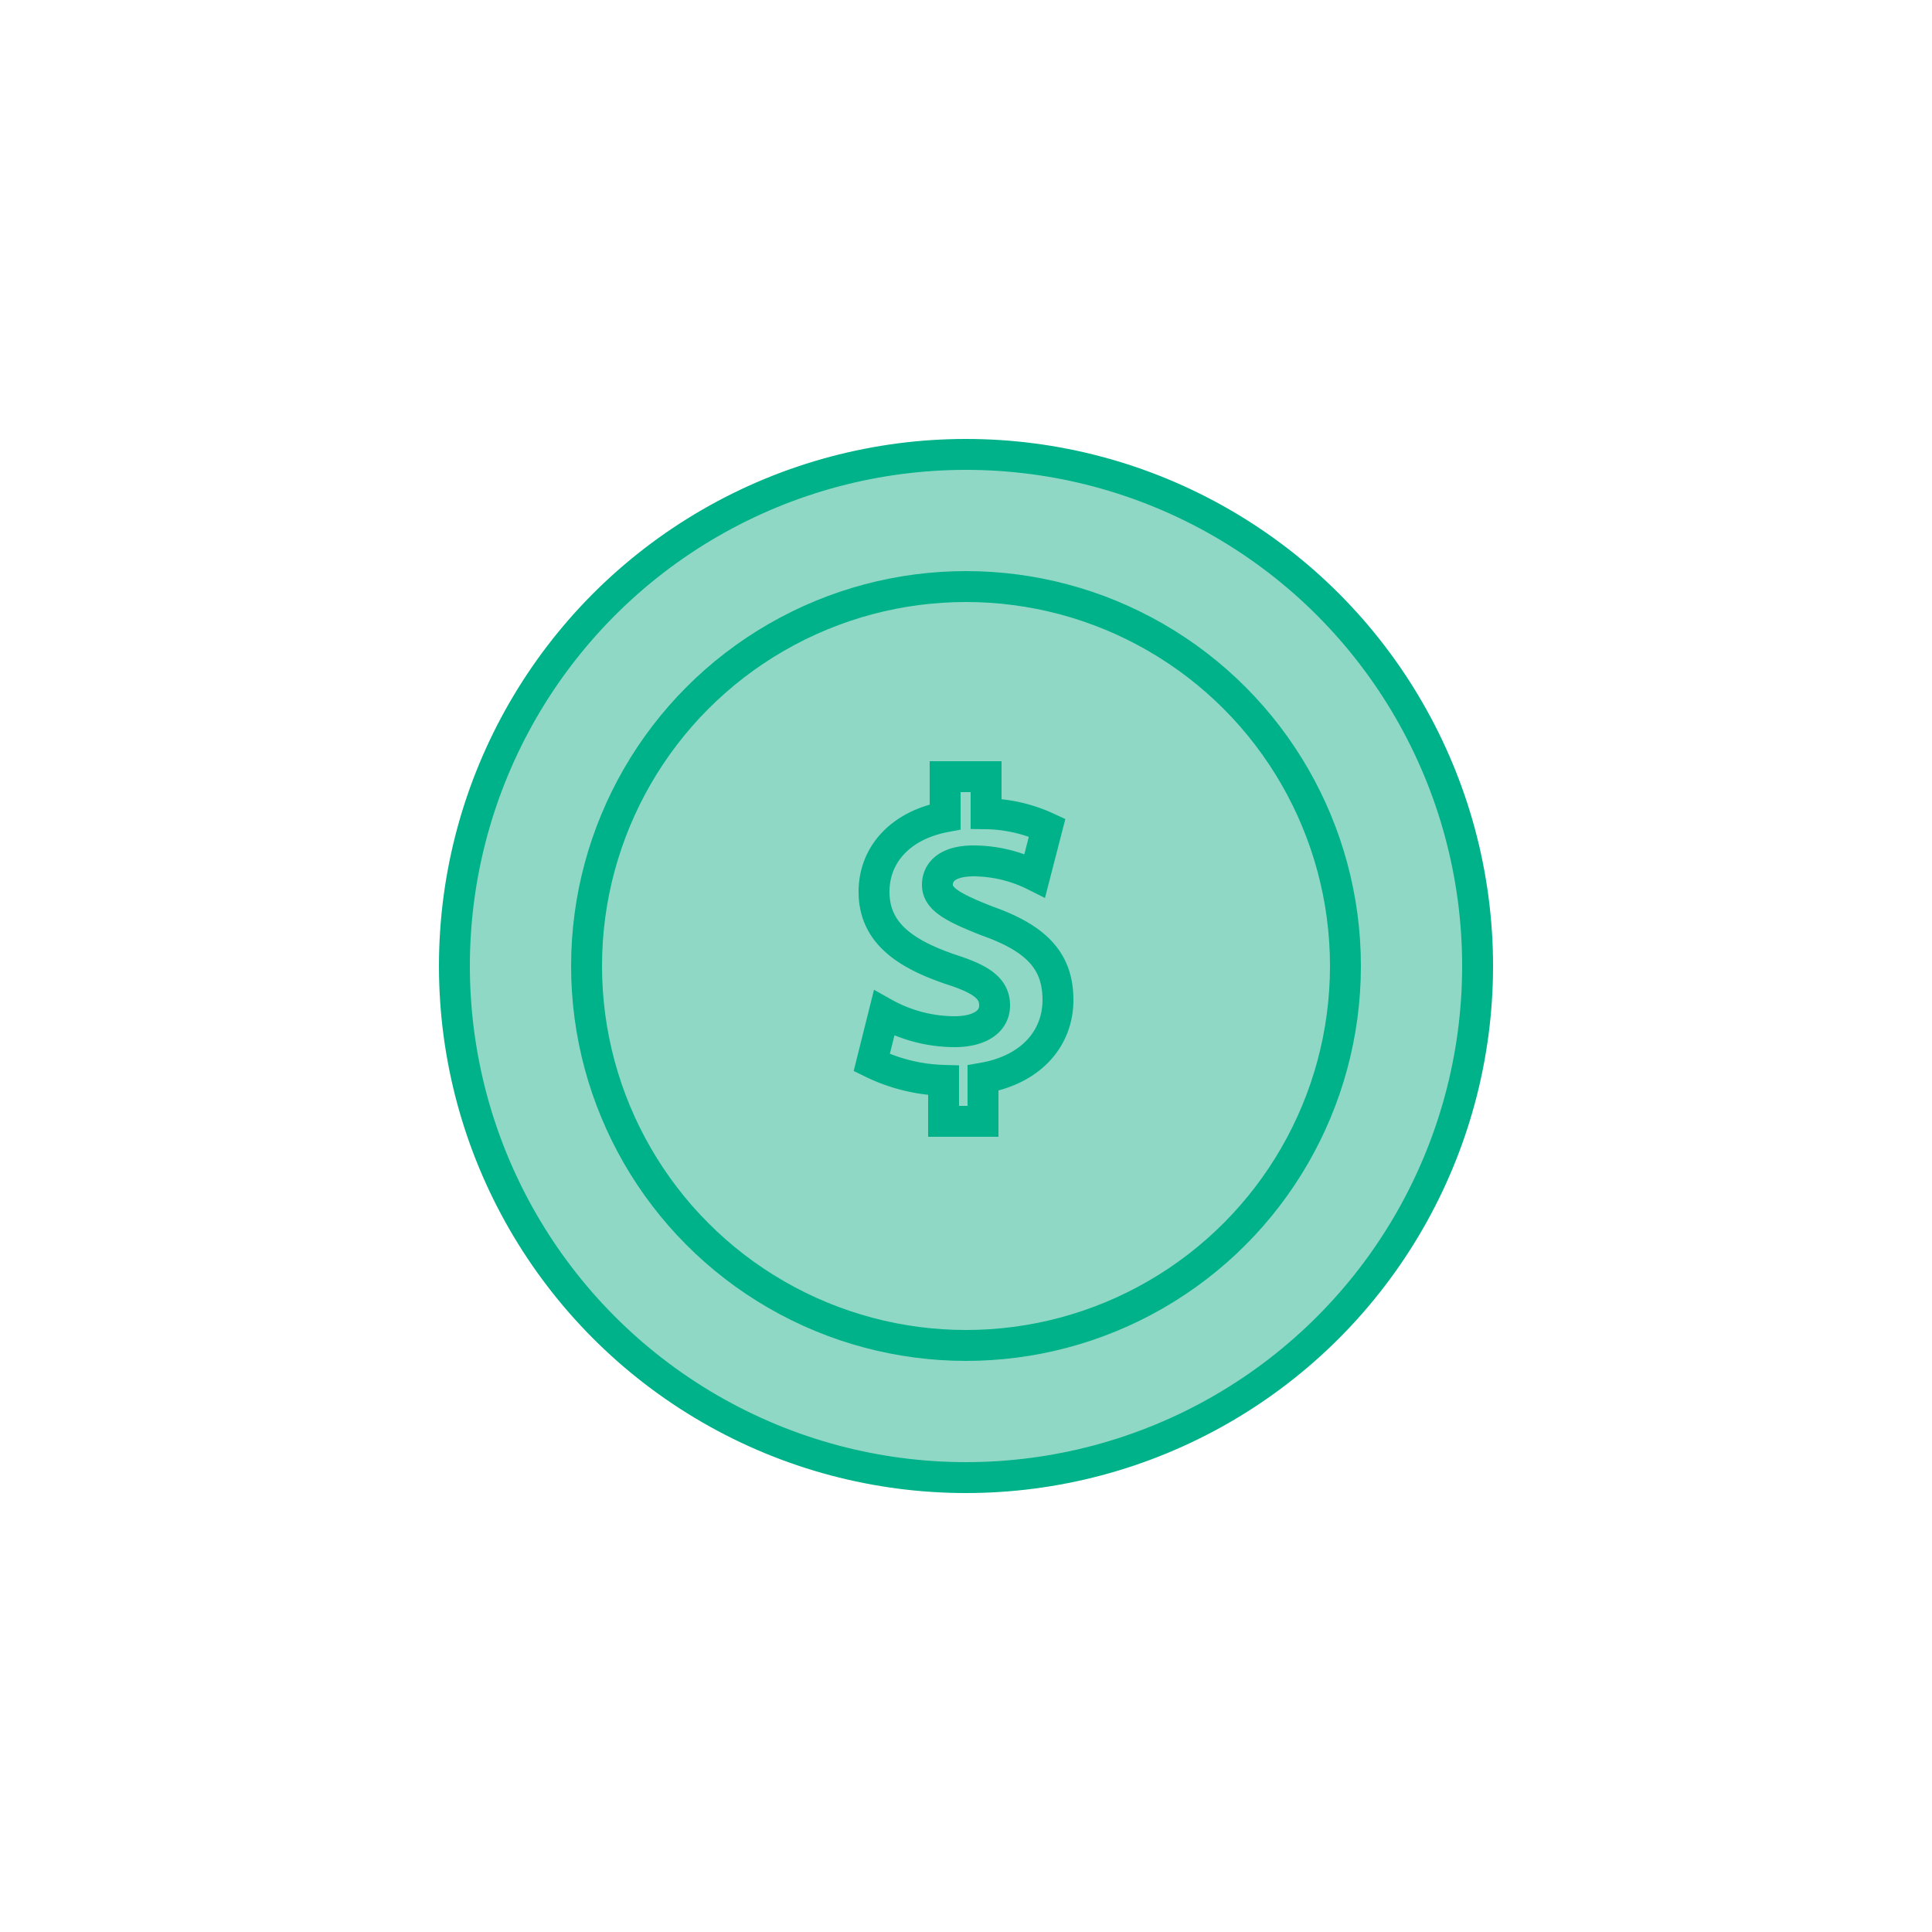 <svg id="Calque_1" data-name="Calque 1" xmlns="http://www.w3.org/2000/svg" viewBox="0 0 250 250"><defs><style>.cls-2{fill:#8fd8c5;stroke:#00b289;stroke-miterlimit:10;stroke-width:4px}</style></defs><path style="fill:#fff" d="M0 0h250v250H0z"/><circle class="cls-2" cx="125" cy="125" r="66.2"/><circle class="cls-2" cx="125" cy="125" r="49.1"/><path class="cls-2" d="M122.1 145v-5.2a22.6 22.6 0 0 1-9.3-2.3l1.6-6.4a18.79 18.79 0 0 0 9.1 2.4c3.1 0 5.2-1.2 5.2-3.4s-1.7-3.4-5.8-4.7c-5.8-2-9.8-4.7-9.8-10 0-4.8 3.4-8.6 9.2-9.7v-5.2h5.3v4.8a19.54 19.54 0 0 1 7.9 1.8l-1.6 6.2a17.82 17.82 0 0 0-7.9-1.9c-3.5 0-4.7 1.5-4.7 3.1 0 1.8 1.9 2.9 6.5 4.7 6.5 2.3 9.1 5.3 9.1 10.2s-3.4 9-9.7 10.1v5.6h-5.1Z"/></svg>